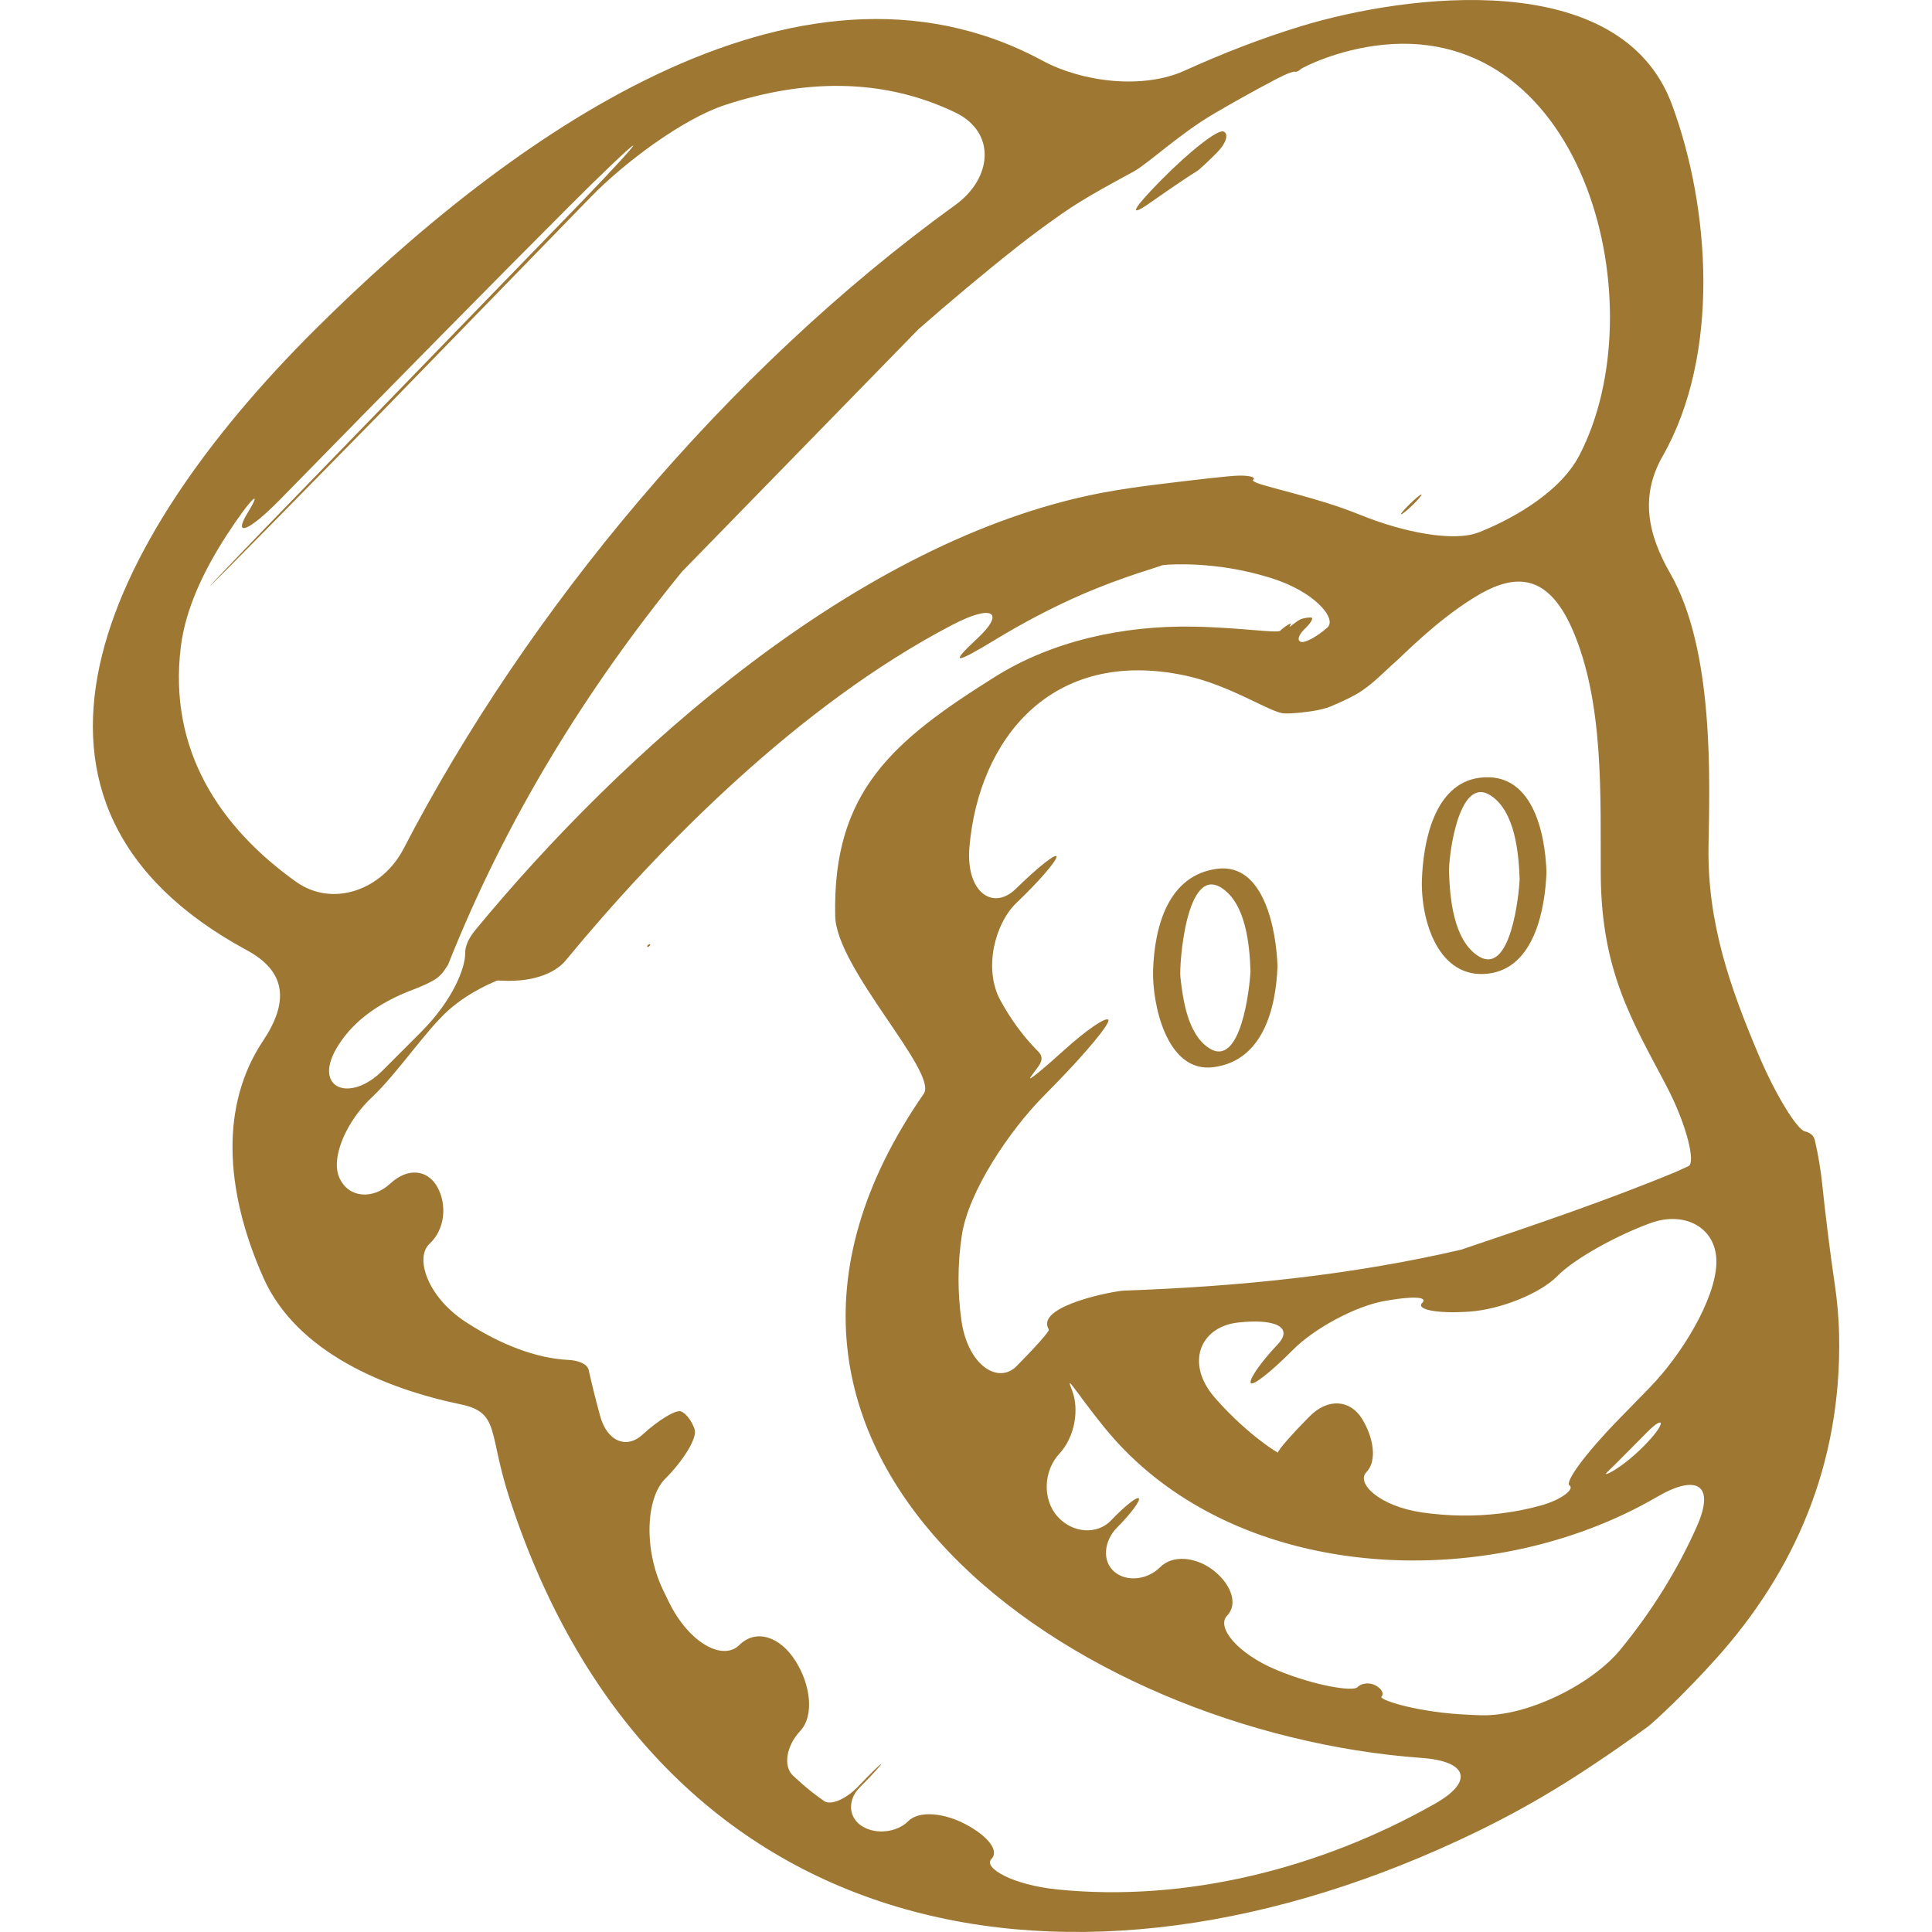 <?xml version="1.0" encoding="iso-8859-1"?>
<!-- Generator: Adobe Illustrator 16.0.0, SVG Export Plug-In . SVG Version: 6.00 Build 0)  -->
<!DOCTYPE svg PUBLIC "-//W3C//DTD SVG 1.1//EN" "http://www.w3.org/Graphics/SVG/1.1/DTD/svg11.dtd">
<svg xmlns="http://www.w3.org/2000/svg" xmlns:xlink="http://www.w3.org/1999/xlink" version="1.1" id="Capa_1" x="0px" y="0px" width="512px" height="512px" viewBox="0 0 46.649 46.649" style="enable-background:new 0 0 46.649 46.649;" xml:space="preserve">
<g>
	<g>
		<path d="M5.961,22.944c0.973,0.525,1.003,1.269,0.39,2.188c-1.022,1.53-0.945,3.566,0.006,5.714    c0.804,1.816,2.968,2.688,4.763,3.062c0.958,0.2,0.661,0.674,1.184,2.277c3.529,10.83,13.622,12.766,23.354,8.043    c0.746-0.362,1.471-0.763,2.166-1.199c0.936-0.588,1.792-1.211,1.957-1.333c0.166-0.122,0.94-0.848,1.676-1.671    c1.849-2.068,3.015-4.642,2.949-7.792c-0.009-0.438-0.049-0.856-0.11-1.26c-0.104-0.689-0.231-1.735-0.294-2.347    c-0.036-0.355-0.095-0.721-0.182-1.096c-0.027-0.116-0.115-0.183-0.241-0.212c-0.182-0.044-0.69-0.84-1.121-1.858    c-0.666-1.578-1.237-3.158-1.205-5.025c0.029-1.623,0.137-4.743-0.923-6.587c-0.55-0.957-0.732-1.872-0.186-2.831    C41.55,8.55,41.287,5,40.371,2.527c-1.237-3.345-6.424-2.669-8.968-1.891c-0.94,0.288-1.874,0.649-2.798,1.069    c-1.005,0.456-2.464,0.283-3.437-0.242C19.193-1.76,12.175,3.414,7.611,7.954C2.41,13.128-0.522,19.44,5.961,22.944z     M34.645,43.553c-2.786,1.578-6.031,2.378-9.104,2.07c-1.099-0.11-1.804-0.526-1.604-0.733c0.199-0.207-0.087-0.555-0.612-0.837    c-0.523-0.281-1.136-0.343-1.397-0.079c-0.263,0.265-0.765,0.333-1.105,0.125c-0.342-0.207-0.365-0.637-0.067-0.938    c0.299-0.301,0.529-0.553,0.519-0.565c-0.012-0.011-0.258,0.229-0.551,0.536c-0.293,0.308-0.663,0.467-0.825,0.355    c-0.097-0.067-0.193-0.138-0.287-0.211c-0.159-0.126-0.312-0.261-0.462-0.4c-0.247-0.23-0.165-0.721,0.172-1.081    c0.336-0.36,0.26-1.099-0.115-1.692c-0.375-0.593-0.957-0.778-1.353-0.385c-0.396,0.395-1.21-0.038-1.699-1.027    c-0.051-0.104-0.102-0.207-0.151-0.312c-0.472-0.998-0.4-2.215,0.056-2.672s0.774-0.989,0.714-1.188    c-0.062-0.198-0.208-0.395-0.332-0.44s-0.539,0.204-0.928,0.561c-0.389,0.357-0.857,0.16-1.023-0.449    c-0.103-0.378-0.196-0.748-0.277-1.11c-0.04-0.181-0.332-0.237-0.474-0.244c-0.798-0.035-1.672-0.38-2.499-0.92    c-0.924-0.604-1.233-1.553-0.867-1.889s0.425-0.931,0.19-1.36s-0.715-0.485-1.141-0.09c-0.425,0.395-1.011,0.35-1.229-0.141    c-0.219-0.489,0.181-1.379,0.79-1.947c0.608-0.569,1.303-1.619,1.851-2.103c0.547-0.482,1.143-0.692,1.16-0.709    c0.019-0.017,0.437,0.051,0.91-0.064c0.304-0.074,0.581-0.214,0.757-0.428c2.235-2.712,5.628-6.171,9.34-8.102    c0.98-0.51,1.273-0.296,0.59,0.338c-0.684,0.634-0.521,0.607,0.423,0.033c0.686-0.417,1.388-0.787,2.098-1.096    c1.013-0.441,1.904-0.681,1.929-0.704c0.025-0.023,0.953-0.099,2.032,0.139c0.204,0.045,0.407,0.098,0.609,0.161    c1.056,0.325,1.611,0.986,1.365,1.199c-0.245,0.213-0.522,0.37-0.631,0.345c-0.107-0.024-0.069-0.165,0.085-0.313    c0.155-0.148,0.225-0.273,0.152-0.276s-0.184,0.015-0.25,0.043c-0.038,0.016-0.099,0.057-0.165,0.108    c-0.085,0.067-0.122,0.097-0.095,0.055c0.029-0.047,0.033-0.069-0.007-0.051c-0.058,0.026-0.159,0.1-0.228,0.165    c-0.067,0.066-1.003-0.081-2.106-0.1c-1.7-0.028-3.406,0.351-4.777,1.211c-2.457,1.542-3.928,2.765-3.86,5.779    c0.028,1.269,2.494,3.775,2.138,4.29c-6.055,8.741,3.688,15.436,12.022,16.036C35.426,42.524,35.605,43.009,34.645,43.553z     M40.973,36.852c-0.47,1.062-1.096,2.06-1.844,2.974c-0.699,0.854-2.257,1.618-3.36,1.59c-0.187-0.004-0.373-0.014-0.561-0.027    c-1.102-0.079-1.921-0.354-1.852-0.424s0.006-0.188-0.139-0.268s-0.343-0.062-0.443,0.043c-0.103,0.104-0.995-0.023-1.948-0.417    c-0.953-0.395-1.463-1.038-1.198-1.311c0.266-0.272,0.112-0.741-0.314-1.083c-0.427-0.34-0.998-0.396-1.302-0.089    c-0.305,0.307-0.805,0.364-1.104,0.112s-0.262-0.741,0.069-1.074s0.562-0.646,0.521-0.698c-0.042-0.053-0.343,0.186-0.672,0.532    s-0.926,0.318-1.295-0.099s-0.33-1.108,0.045-1.509c0.375-0.401,0.488-1.073,0.311-1.527c-0.179-0.454,0.064,0.004,0.758,0.865    c3.066,3.808,9.255,4.097,13.368,1.699C40.966,35.586,41.42,35.842,40.973,36.852z M38.797,35.555l0.23-0.225    c0.253-0.254,0.505-0.508,0.758-0.763c0.418-0.421,0.452-0.198-0.099,0.354C39.135,35.475,38.67,35.68,38.797,35.555z     M41.442,30.517c-0.032,0.867-0.836,2.193-1.607,2.984c-0.255,0.261-0.51,0.522-0.764,0.784c-0.771,0.79-1.298,1.5-1.174,1.582    c0.124,0.083-0.174,0.34-0.7,0.486c-0.306,0.085-0.629,0.149-0.97,0.19c-0.63,0.077-1.262,0.065-1.882-0.023    c-1.032-0.148-1.61-0.706-1.353-0.973c0.258-0.265,0.183-0.819-0.103-1.286c-0.285-0.465-0.823-0.511-1.266-0.064    c-0.441,0.444-0.784,0.838-0.763,0.875c0.022,0.037-0.724-0.425-1.461-1.249c-0.021-0.025-0.043-0.049-0.065-0.073    c-0.726-0.833-0.356-1.715,0.56-1.817c0.916-0.101,1.341,0.121,0.954,0.53c-0.388,0.409-0.682,0.824-0.651,0.924    c0.03,0.102,0.484-0.252,1.015-0.788c0.53-0.534,1.512-1.053,2.188-1.18c0.676-0.126,1.095-0.117,0.939,0.041    c-0.156,0.157,0.348,0.263,1.125,0.211c0.776-0.051,1.733-0.446,2.139-0.86c0.404-0.413,1.418-0.977,2.252-1.28    C40.691,29.229,41.475,29.65,41.442,30.517z M40.229,26.205c0.514,0.978,0.71,1.873,0.542,1.951    c-0.149,0.068-0.27,0.124-0.307,0.14c-1.698,0.703-3.444,1.29-5.185,1.878c-2.66,0.619-5.397,0.892-8.122,0.987    c-0.271,0.009-2.043,0.353-1.862,0.877c0.009,0.024,0.02,0.046,0.029,0.068c0.019,0.036-0.333,0.431-0.778,0.88    c-0.444,0.448-1.182-0.018-1.333-1.111c-0.092-0.665-0.094-1.345,0.009-2.035c0.161-1.093,1.176-2.557,1.948-3.346    c0.103-0.104,0.203-0.207,0.305-0.311c0.771-0.79,1.348-1.487,1.285-1.561c-0.062-0.072-0.539,0.256-1.069,0.736    s-0.892,0.772-0.809,0.653c0.049-0.07,0.1-0.142,0.154-0.212c0.109-0.141,0.172-0.269,0.03-0.412    c-0.365-0.366-0.67-0.788-0.916-1.243c-0.406-0.755-0.129-1.849,0.399-2.35c0.527-0.501,0.955-0.996,0.961-1.106    c0.006-0.109-0.435,0.237-0.984,0.774c-0.549,0.537-1.214,0.084-1.118-1.016c0.225-2.586,1.972-4.824,5.214-4.134    c1.08,0.23,2.055,0.894,2.374,0.912c0.21,0.012,0.436-0.023,0.579-0.039c0.163-0.018,0.323-0.051,0.479-0.099    c0.043-0.014,0.381-0.149,0.688-0.32c0.367-0.204,0.728-0.593,0.934-0.77c0.206-0.176,0.979-0.989,1.92-1.57    c0.896-0.554,1.738-0.666,2.366,0.762c0.776,1.766,0.678,4.057,0.689,5.94C38.667,23.458,39.416,24.659,40.229,26.205z     M25.632,5.166c0.596-0.42,1.397-0.834,1.742-1.025c0.346-0.191,1.111-0.911,1.923-1.387c0.491-0.288,0.987-0.565,1.49-0.83    c0.074-0.039,0.146-0.074,0.218-0.108c0.122-0.058,0.243-0.095,0.271-0.085c0.027,0.009,0.083-0.015,0.124-0.057    c0.042-0.042,0.9-0.484,1.999-0.593c4.901-0.485,6.603,6.336,4.733,9.917c-0.512,0.979-1.812,1.615-2.424,1.855    c-0.611,0.24-1.826-0.001-2.851-0.416c-0.27-0.109-0.539-0.205-0.81-0.29c-1.055-0.329-1.881-0.478-1.787-0.564    c0.064-0.06-0.082-0.103-0.351-0.099c-0.23,0.004-1.072,0.104-1.877,0.202c-0.472,0.057-0.982,0.128-1.453,0.218    c-5.884,1.135-11.578,6.278-15.095,10.544c-0.179,0.216-0.254,0.406-0.252,0.567c0.003,0.349-0.286,1.123-1.067,1.905    c-0.301,0.302-0.61,0.612-0.929,0.93c-0.781,0.782-1.669,0.438-1.121-0.521c0.34-0.593,0.948-1.098,1.896-1.448    c0.021-0.008,0.036-0.015,0.056-0.023c0.039-0.015,0.074-0.03,0.112-0.046c0.137-0.058,0.247-0.114,0.333-0.169    c0.174-0.11,0.264-0.289,0.282-0.313c0.013-0.015,0.023-0.03,0.029-0.047c1.392-3.505,3.328-6.64,5.645-9.481    c1.931-1.982,3.833-3.931,5.708-5.852c0.779-0.682,1.574-1.35,2.393-1.997C24.916,5.679,25.271,5.419,25.632,5.166z M4.366,15.616    c0.111-0.894,0.531-1.806,1.111-2.7c0.602-0.926,0.871-1.135,0.505-0.538c-0.366,0.597,0.013,0.468,0.785-0.321    c2.806-2.866,5.186-5.282,6.952-7.05c0.779-0.782,1.481-1.448,1.562-1.49c0.081-0.042-0.476,0.567-1.244,1.361    c-2.399,2.479-5.555,5.728-7.575,7.813c-0.769,0.794-1.395,1.452-1.402,1.468s0.616-0.607,1.39-1.395    c0.692-0.704,1.587-1.615,2.722-2.772c1.821-1.872,3.513-3.61,5.104-5.246c0.771-0.792,2.185-1.868,3.234-2.212    c1.862-0.611,3.771-0.674,5.554,0.181c0.996,0.478,0.898,1.587,0.004,2.233C17.52,8.957,12.71,14.773,9.744,20.494    c-0.508,0.981-1.701,1.436-2.6,0.794C5.321,19.985,4.057,18.122,4.366,15.616z" fill="#9e7833"/>
		<path d="M29.392,20.977c-1.192,0.152-1.515,1.404-1.55,2.44c-0.028,0.797,0.318,2.496,1.453,2.351    c1.192-0.151,1.514-1.403,1.551-2.44C30.818,22.498,30.539,20.832,29.392,20.977z M29.188,25.304    c-0.511-0.336-0.627-1.167-0.687-1.716c-0.03-0.286,0.138-2.713,0.997-2.147c0.588,0.386,0.674,1.379,0.696,2.006    C30.177,23.823,29.968,25.817,29.188,25.304z" fill="#9e7833"/>
		<path d="M35.729,18.779c-1.108,0.141-1.364,1.566-1.396,2.452c-0.034,0.992,0.398,2.431,1.612,2.276    c1.108-0.141,1.363-1.566,1.396-2.451C37.307,20.07,36.985,18.619,35.729,18.779z M35.684,23.078    c-0.592-0.389-0.676-1.396-0.697-2.022c-0.013-0.342,0.224-2.361,1.008-1.847c0.591,0.389,0.676,1.396,0.697,2.022    C36.68,21.561,36.483,23.603,35.684,23.078z" fill="#9e7833"/>
		<path d="M15.634,22.863c0.013,0.008,0.034-0.005,0.056-0.03c0.023-0.028,0.005-0.049-0.029-0.027    C15.625,22.83,15.618,22.855,15.634,22.863z" fill="#9e7833"/>
		<path d="M34.321,11.939c-0.02-0.006-0.15,0.101-0.29,0.239c-0.141,0.138-0.229,0.245-0.197,0.239    c0.032-0.005,0.163-0.112,0.292-0.239C34.254,12.051,34.342,11.944,34.321,11.939z" fill="#9e7833"/>
		<path d="M28.897,4.135c0.033-0.013,0.246-0.209,0.476-0.439c0.231-0.229,0.308-0.467,0.167-0.521    c-0.14-0.054-0.816,0.477-1.51,1.18c-0.693,0.704-0.806,0.927-0.234,0.523C28.367,4.475,28.865,4.149,28.897,4.135z" fill="#9e7833"/>
	</g>
</g>
<g>
</g>
<g>
</g>
<g>
</g>
<g>
</g>
<g>
</g>
<g>
</g>
<g>
</g>
<g>
</g>
<g>
</g>
<g>
</g>
<g>
</g>
<g>
</g>
<g>
</g>
<g>
</g>
<g>
</g>
</svg>
